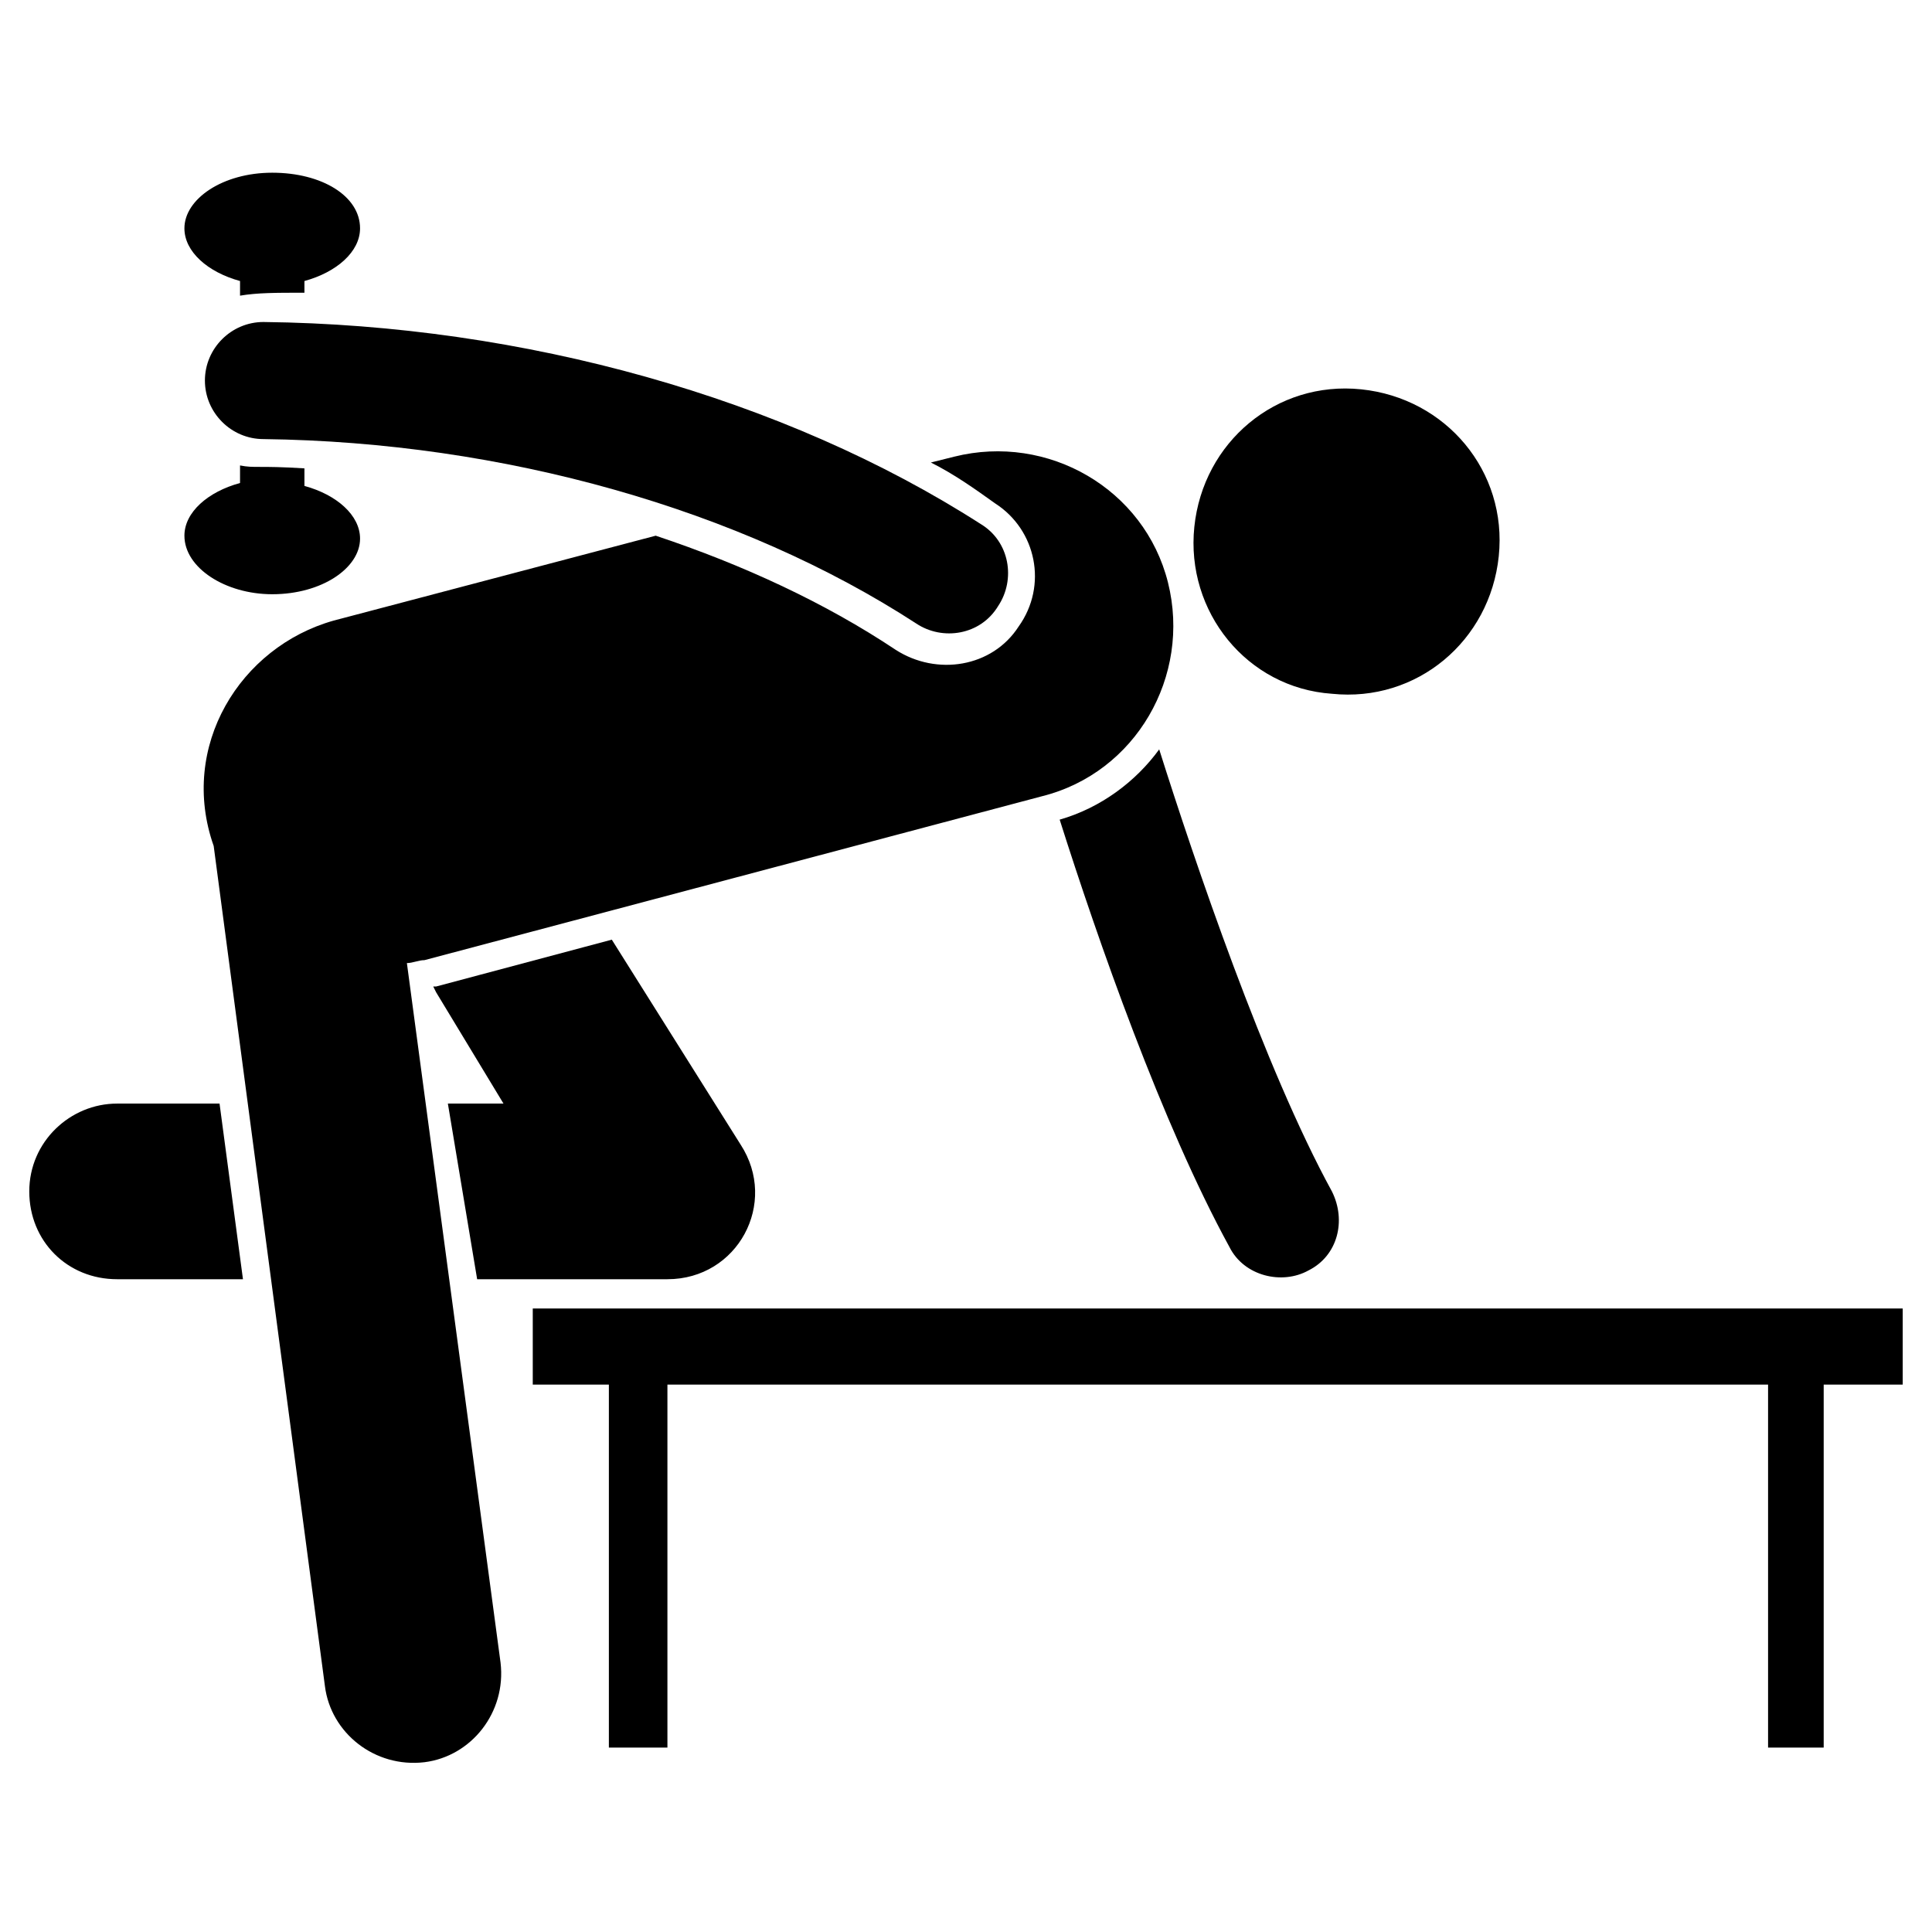 <svg xmlns="http://www.w3.org/2000/svg" enable-background="new 0 0 66 66" viewBox="0 0 66 66"><path d="M9.3 20.3c1.7 0 3-.9 3-1.9 0-.8-.8-1.5-1.9-1.8V16c-1.6-.1-1.7 0-2.2-.1v.6c-1.1.3-1.9 1-1.9 1.8C6.3 19.4 7.7 20.3 9.3 20.3zM8.2 9.6v.5C8.8 10 9.4 10 10.4 10V9.6c1.1-.3 1.9-1 1.9-1.8 0-1.1-1.3-1.9-3-1.9s-3 .9-3 1.9C6.3 8.6 7.1 9.3 8.2 9.6zM39.6 25.6c-.8 1.1-2 2-3.4 2.4 1.3 4.1 3.5 10.4 5.8 14.6.5 1 1.8 1.3 2.7.8 1-.5 1.3-1.7.8-2.7C43.2 36.5 40.8 29.4 39.6 25.6zM4 37.7c-1.6 0-3 1.3-3 3s1.3 3 3 3h4.3l-.8-6H4zM16.3 43.7h6.5c2.4 0 3.8-2.6 2.5-4.6l-4.4-7-6 1.6-.1 0 .1.2 2.3 3.8h-1.9L16.3 43.7z"/><path d="M13.9 32.9c.2 0 .4-.1.6-.1l21.1-5.6c3.2-.8 5.1-4.1 4.3-7.3-.8-3.2-4.1-5.1-7.3-4.3l-.8.2c.8.4 1.5.9 2.2 1.4 1.4.9 1.8 2.8.8 4.2-.9 1.4-2.8 1.7-4.2.8-2.4-1.6-5.2-2.9-8.2-3.9l-11 2.9c-3.2.9-5.3 4.3-4.1 7.7l3.8 28.7c.2 1.6 1.7 2.8 3.4 2.6 1.6-.2 2.8-1.7 2.6-3.4L13.9 32.9zM45.5 23.7c2.9.3 5.4-1.8 5.7-4.7.3-2.9-1.8-5.4-4.7-5.7-2.9-.3-5.4 1.8-5.7 4.7C40.5 20.9 42.6 23.5 45.5 23.7z"/><polygon points="65 44.7 18.2 44.7 18.2 47.3 20.8 47.3 20.8 59.7 22.8 59.7 22.8 47.3 60.4 47.3 60.4 59.7 62.3 59.7 62.3 47.3 65 47.3"/><path d="M9,11c-1.1,0-2,0.9-2,2c0,1.1,0.9,2,2,2c8.2,0.1,16.3,2.4,22.3,6.3c0.9,0.6,2.2,0.4,2.8-0.6c0.6-0.9,0.4-2.2-0.6-2.8
		C26.8,13.6,17.9,11.1,9,11C9,11,9,11,9,11z"/></svg>